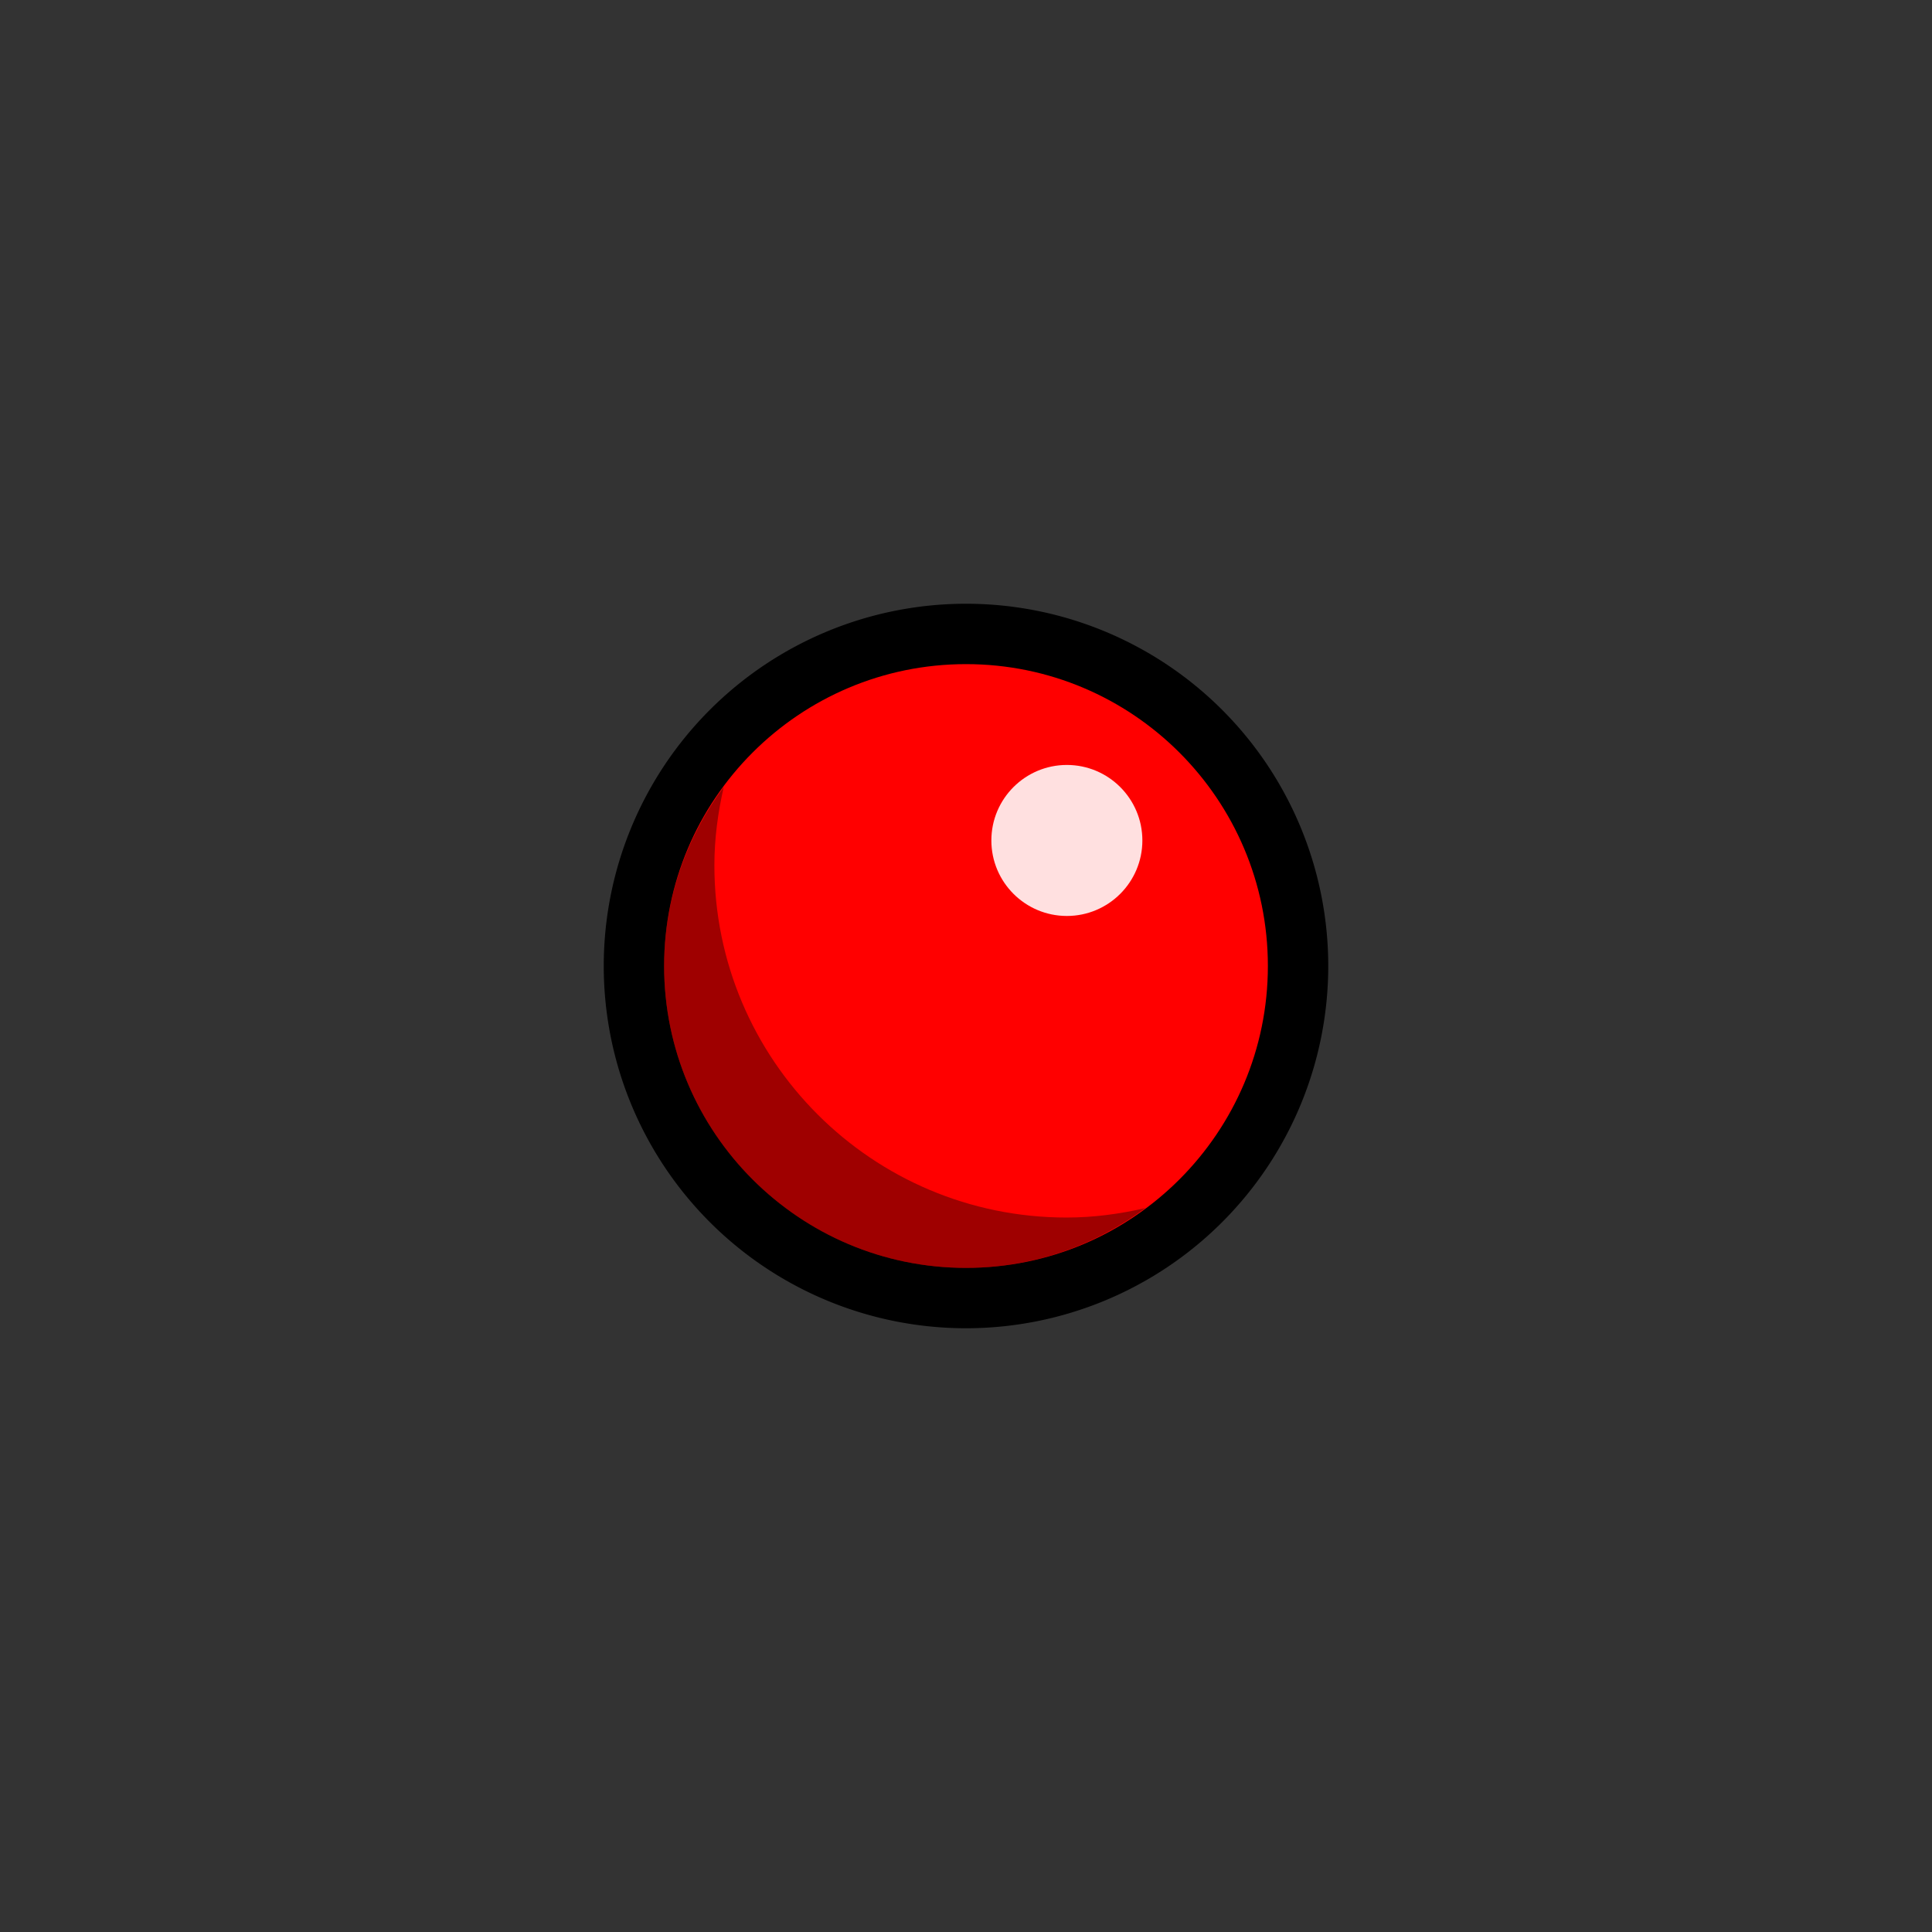 <?xml version="1.0" encoding="UTF-8" standalone="no"?>
<!-- Created with Inkscape (http://www.inkscape.org/) -->

<svg
   xmlns:dc="http://purl.org/dc/elements/1.1/"
   xmlns:cc="http://creativecommons.org/ns#"
   xmlns:rdf="http://www.w3.org/1999/02/22-rdf-syntax-ns#"
   xmlns:svg="http://www.w3.org/2000/svg"
   xmlns="http://www.w3.org/2000/svg"
   xmlns:sodipodi="http://sodipodi.sourceforge.net/DTD/sodipodi-0.dtd"
   xmlns:inkscape="http://www.inkscape.org/namespaces/inkscape"
   width="32px"
   height="32px"
   id="svg3505"
   sodipodi:version="0.32"
   inkscape:version="0.47 r22583"
   sodipodi:docname="pill-red-medium-00.svg"
   inkscape:output_extension="org.inkscape.output.svg.inkscape"
   version="1.1">
  <rect width="100%" height="100%" fill="#333333" stroke="none"/>
  <defs
     id="defs3507">
    <inkscape:perspective
       sodipodi:type="inkscape:persp3d"
       inkscape:vp_x="0 : 16 : 1"
       inkscape:vp_y="0 : 1000 : 0"
       inkscape:vp_z="32 : 16 : 1"
       inkscape:persp3d-origin="16 : 10.666667 : 1"
       id="perspective3513" />
    <inkscape:perspective
       id="perspective4690"
       inkscape:persp3d-origin="372.04724 : 350.78739 : 1"
       inkscape:vp_z="744.09448 : 526.18109 : 1"
       inkscape:vp_y="0 : 1000 : 0"
       inkscape:vp_x="0 : 526.18109 : 1"
       sodipodi:type="inkscape:persp3d" />
    <inkscape:perspective
       id="perspective2869"
       inkscape:persp3d-origin="0.5 : 0.33333333 : 1"
       inkscape:vp_z="1 : 0.5 : 1"
       inkscape:vp_y="0 : 1000 : 0"
       inkscape:vp_x="0 : 0.5 : 1"
       sodipodi:type="inkscape:persp3d" />
  </defs>
  <sodipodi:namedview
     id="base"
     pagecolor="#ffffff"
     bordercolor="#666666"
     borderopacity="1.0"
     inkscape:pageopacity="0.0"
     inkscape:pageshadow="2"
     inkscape:zoom="18.59375"
     inkscape:cx="16.107563"
     inkscape:cy="16"
     inkscape:current-layer="layer1"
     showgrid="true"
     inkscape:grid-bbox="true"
     inkscape:document-units="px"
     objecttolerance="4"
     gridtolerance="4"
     guidetolerance="4"
     inkscape:window-width="791"
     inkscape:window-height="836"
     inkscape:window-x="744"
     inkscape:window-y="0"
     inkscape:object-paths="true"
     inkscape:object-nodes="true"
     inkscape:snap-bbox="true"
     inkscape:snap-guide="true"
     inkscape:window-maximized="0">
    <inkscape:grid
       type="xygrid"
       id="grid3515"
       units="px"
       visible="true"
       enabled="true"
       spacingx="1px"
       spacingy="1px" />
  </sodipodi:namedview>
  <g
     id="layer1"
     inkscape:label="Layer 1"
     inkscape:groupmode="layer">
    <g
       id="g2865">
      <g
         id="g2858">
        <path
           transform="matrix(6,0,0,6,-32,-56)"
           sodipodi:type="arc"
           style="fill:#000000;fill-opacity:1;fill-rule:nonzero;stroke:none"
           id="path4423"
           sodipodi:cx="8"
           sodipodi:cy="12"
           sodipodi:rx="1"
           sodipodi:ry="1"
           d="m 9,12 a 1,1 0 1 1 -2,0 1,1 0 1 1 2,0 z" />
        <g
           id="g2853"
           transform="matrix(1.25,0,0,1.25,-4,-4)">
          <path
             sodipodi:type="arc"
             style="fill:#ff0000;fill-opacity:1;fill-rule:nonzero;stroke:none"
             id="path4425"
             sodipodi:cx="8"
             sodipodi:cy="12"
             sodipodi:rx="1"
             sodipodi:ry="1"
             d="m 9,12 c 0,0.552 -0.448,1 -1,1 -0.552,0 -1,-0.448 -1,-1 0,-0.552 0.448,-1 1,-1 0.552,0 1,0.448 1,1 z"
             transform="matrix(4,0,0,4,-16,-32)" />
          <path
             transform="matrix(0.667,0,0,0.667,11,8)"
             d="M 11,9.5 C 11,10.328 10.328,11 9.5,11 8.672,11 8,10.328 8,9.5 8,8.672 8.672,8 9.5,8 10.328,8 11,8.672 11,9.5 z"
             sodipodi:ry="1.5"
             sodipodi:rx="1.5"
             sodipodi:cy="9.5"
             sodipodi:cx="9.5"
             id="path3606"
             style="fill:#ffffff;fill-opacity:0.878;fill-rule:nonzero;stroke:none"
             sodipodi:type="arc" />
          <path
             id="path3608"
             d="M 12.792,13.625 C 12.298,14.29 12,15.108 12,16 c 0,2.209 1.791,4 4,4 0.892,0 1.71,-0.298 2.375,-0.792 -0.335,0.077 -0.683,0.125 -1.042,0.125 -2.577,0 -4.667,-2.089 -4.667,-4.667 0,-0.359 0.048,-0.706 0.125,-1.042 z"
             style="fill:#000000;fill-opacity:0.376;fill-rule:nonzero;stroke:none" />
        </g>
      </g>
      <rect
         y="0"
         x="0"
         height="32"
         width="32"
         id="rect2823"
         style="fill:none;stroke:none" />
    </g>
  </g>
</svg>
